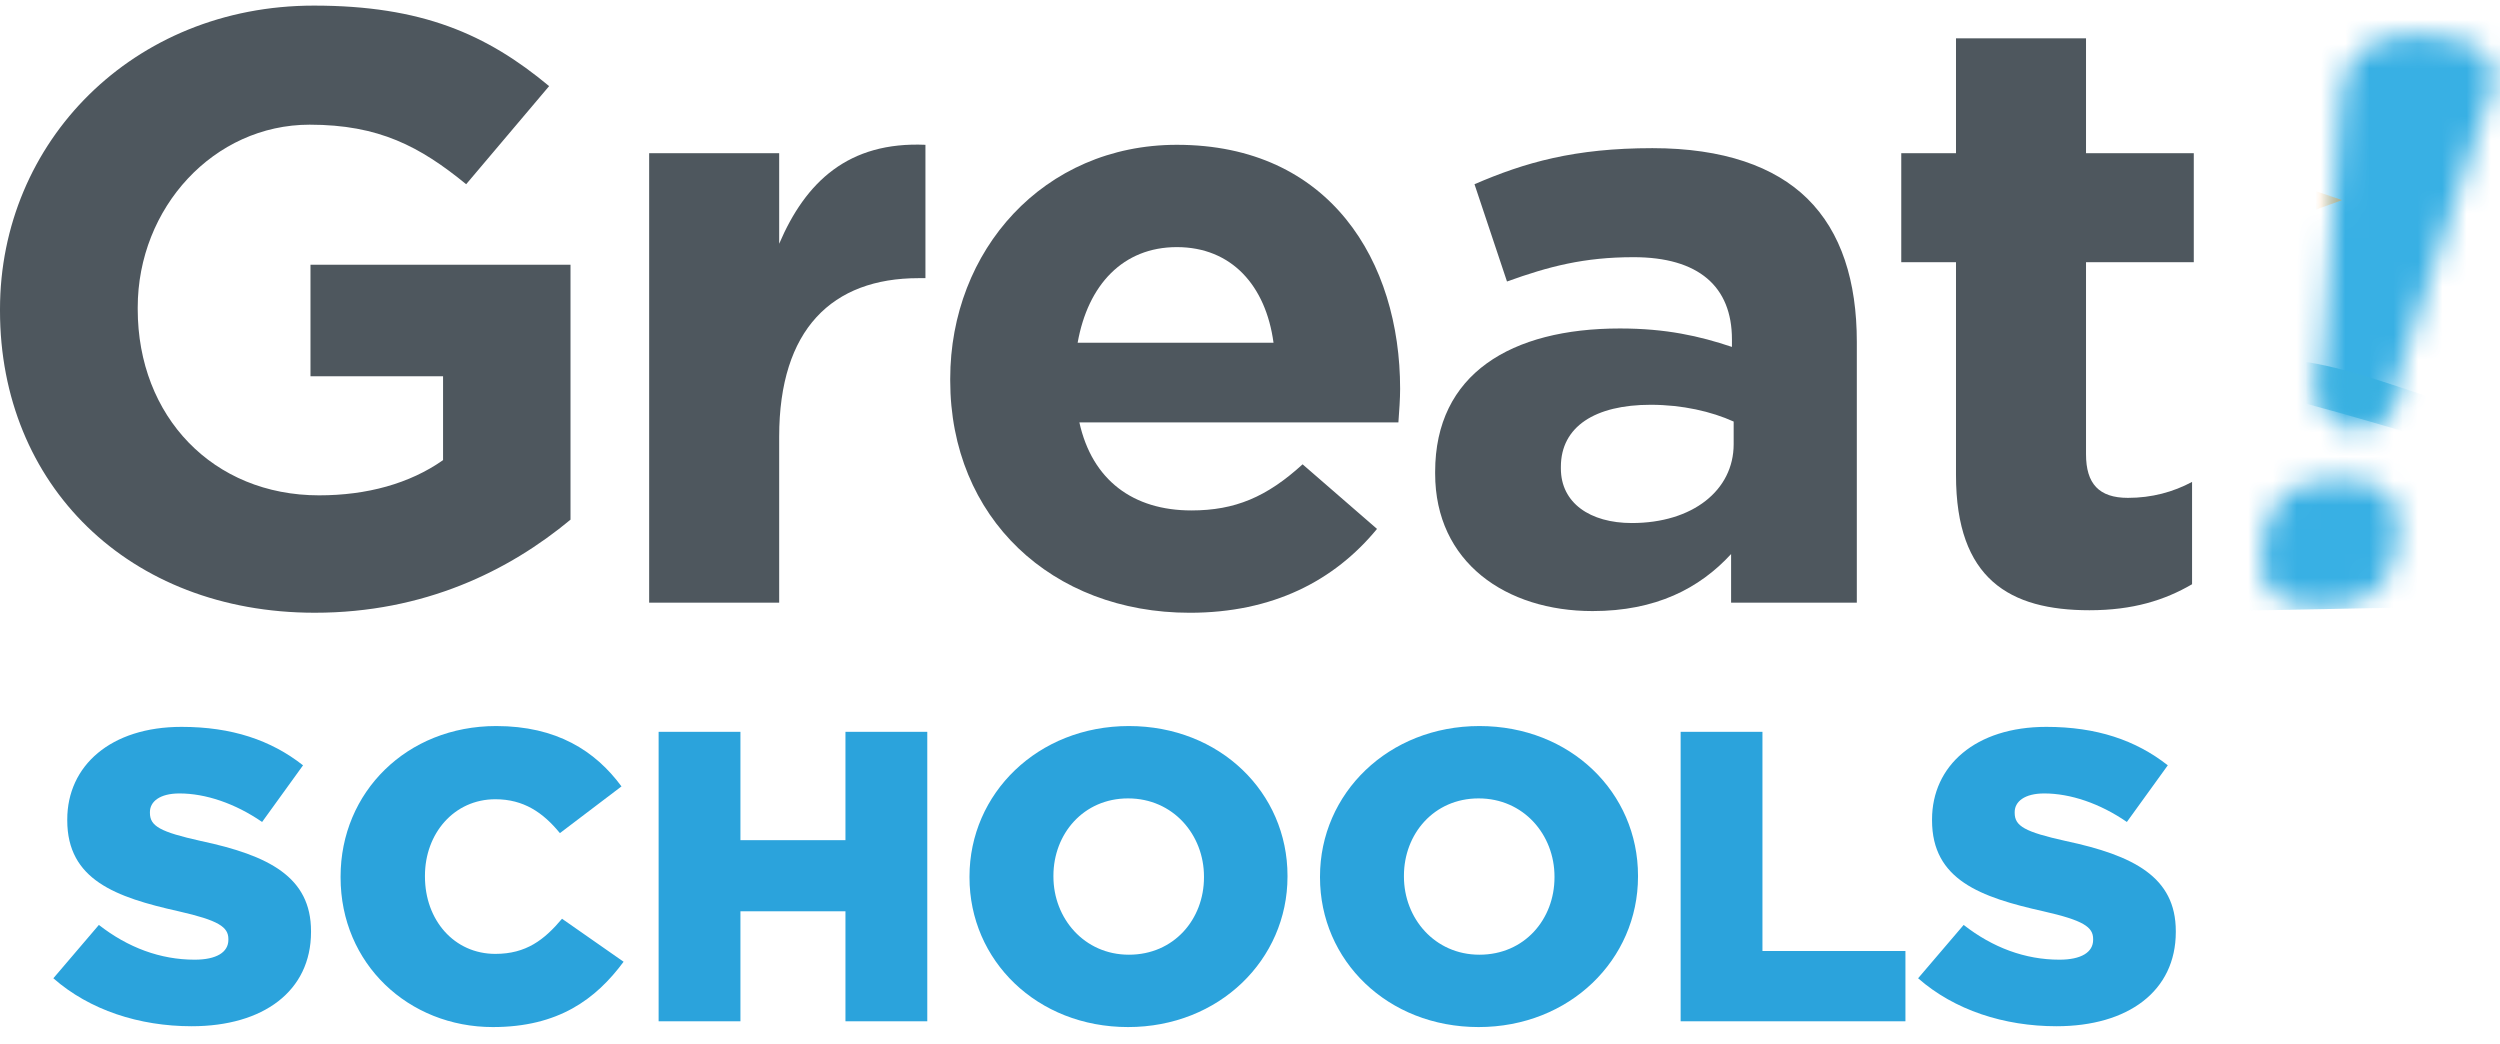 <?xml version="1.0" encoding="UTF-8" standalone="no"?>
<svg width="103px" height="43px" viewBox="0 0 103 43" version="1.1" xmlns="http://www.w3.org/2000/svg" xmlns:xlink="http://www.w3.org/1999/xlink">
    <!-- Generator: Sketch 3.8.2 (29753) - http://www.bohemiancoding.com/sketch -->
    <title>Page 1</title>
    <desc>Created with Sketch.</desc>
    <defs>
        <path d="M6.319,0.116 C4.441,0.153 3.266,1.026 3.307,3.045 L2.529,14.537 C2.558,15.953 2.892,16.371 4.048,16.349 C4.842,16.334 5.195,15.901 5.598,14.395 L9.305,3.058 C10.26,1.316 9.114,0.114 6.492,0.114 C6.434,0.114 6.377,0.115 6.319,0.116 L6.319,0.116 Z M3.187,18.456 C1.887,18.481 1.386,18.703 0.925,19.173 C0.253,19.859 0.023,20.998 0.042,21.918 C0.067,23.157 0.91,23.708 2.535,23.676 C3.871,23.65 4.337,23.464 4.797,22.994 C5.506,22.307 5.7,21.17 5.681,20.249 C5.656,19.042 4.89,18.455 3.316,18.455 C3.274,18.455 3.231,18.455 3.187,18.456 L3.187,18.456 Z" id="path-1"></path>
        <path d="M0.253,0.029 L0.162,1.383 C0.191,2.799 0.524,3.218 1.681,3.195 C2.474,3.18 2.828,2.748 3.23,1.242 L3.627,0.029 L0.253,0.029 L0.253,0.029 Z" id="path-3"></path>
        <polygon id="path-5" points="0.518 0.231 0.06 5.565 0.756 5.565 0.756 0.231 0.518 0.231"></polygon>
    </defs>
    <g id="Desktop" stroke="none" stroke-width="1" fill="none" fill-rule="evenodd">
        <g id="OnePager_Desktop" transform="translate(-135, -24)">
            <g id="Group-31" transform="translate(0, -1)">
                <g id="Page-1" transform="translate(135, 25)">
                    <g id="Group-25" transform="translate(0, 0.147)">
                        <path d="M2.198,40.158 L4.074,37.96 C5.273,38.897 6.611,39.392 8.019,39.392 C8.922,39.392 9.409,39.085 9.409,38.574 L9.409,38.54 C9.409,38.046 9.009,37.773 7.358,37.398 C4.769,36.819 2.771,36.104 2.771,33.65 L2.771,33.616 C2.771,31.401 4.561,29.8 7.48,29.8 C9.548,29.8 11.164,30.345 12.485,31.384 L10.799,33.718 C9.687,32.952 8.47,32.543 7.393,32.543 C6.576,32.543 6.177,32.884 6.177,33.31 L6.177,33.344 C6.177,33.889 6.594,34.127 8.279,34.502 C11.077,35.098 12.814,35.984 12.814,38.216 L12.814,38.25 C12.814,40.686 10.851,42.134 7.897,42.134 C5.742,42.134 3.692,41.47 2.198,40.158" id="Fill-1" fill="#2BA3DC"></path>
                        <path d="M14.032,36.001 L14.032,35.967 C14.032,32.492 16.76,29.766 20.444,29.766 C22.929,29.766 24.527,30.788 25.605,32.253 L23.068,34.178 C22.373,33.327 21.573,32.782 20.409,32.782 C18.706,32.782 17.508,34.195 17.508,35.933 L17.508,35.967 C17.508,37.756 18.706,39.153 20.409,39.153 C21.678,39.153 22.425,38.574 23.155,37.705 L25.692,39.477 C24.545,41.027 22.998,42.168 20.305,42.168 C16.83,42.168 14.032,39.562 14.032,36.001" id="Fill-3" fill="#2BA3DC"></path>
                        <polygon id="Fill-5" fill="#2BA3DC" points="27.135 30.004 30.506 30.004 30.506 34.468 34.833 34.468 34.833 30.004 38.204 30.004 38.204 41.93 34.833 41.93 34.833 37.398 30.506 37.398 30.506 41.93 27.135 41.93"></polygon>
                        <path d="M49.604,36.001 L49.604,35.967 C49.604,34.247 48.336,32.747 46.476,32.747 C44.635,32.747 43.401,34.213 43.401,35.933 L43.401,35.967 C43.401,37.688 44.669,39.187 46.511,39.187 C48.37,39.187 49.604,37.722 49.604,36.001 M39.943,36.001 L39.943,35.967 C39.943,32.543 42.758,29.766 46.511,29.766 C50.264,29.766 53.045,32.509 53.045,35.933 L53.045,35.967 C53.045,39.392 50.229,42.168 46.476,42.168 C42.723,42.168 39.943,39.426 39.943,36.001" id="Fill-7" fill="#2BA3DC"></path>
                        <path d="M64.045,36.001 L64.045,35.967 C64.045,34.247 62.777,32.747 60.918,32.747 C59.076,32.747 57.842,34.213 57.842,35.933 L57.842,35.967 C57.842,37.688 59.11,39.187 60.952,39.187 C62.812,39.187 64.045,37.722 64.045,36.001 M54.384,36.001 L54.384,35.967 C54.384,32.543 57.199,29.766 60.952,29.766 C64.706,29.766 67.486,32.509 67.486,35.933 L67.486,35.967 C67.486,39.392 64.671,42.168 60.918,42.168 C57.164,42.168 54.384,39.426 54.384,36.001" id="Fill-9" fill="#2BA3DC"></path>
                        <polygon id="Fill-11" fill="#2BA3DC" points="69.242 30.004 72.613 30.004 72.613 39.034 78.504 39.034 78.504 41.93 69.242 41.93"></polygon>
                        <path d="M79.026,40.158 L80.903,37.96 C82.102,38.897 83.44,39.392 84.847,39.392 C85.751,39.392 86.237,39.085 86.237,38.574 L86.237,38.54 C86.237,38.046 85.838,37.773 84.187,37.398 C81.598,36.819 79.6,36.104 79.6,33.65 L79.6,33.616 C79.6,31.401 81.39,29.8 84.309,29.8 C86.376,29.8 87.992,30.345 89.313,31.384 L87.627,33.718 C86.516,32.952 85.299,32.543 84.222,32.543 C83.405,32.543 83.005,32.884 83.005,33.31 L83.005,33.344 C83.005,33.889 83.422,34.127 85.108,34.502 C87.905,35.098 89.643,35.984 89.643,38.216 L89.643,38.25 C89.643,40.686 87.68,42.134 84.726,42.134 C82.571,42.134 80.521,41.47 79.026,40.158" id="Fill-13" fill="#2BA3DC"></path>
                        <path d="M0,12.66 L0,12.591 C0,5.715 5.462,0.084 12.933,0.084 C17.373,0.084 20.052,1.259 22.624,3.401 L19.206,7.443 C17.303,5.888 15.611,4.99 12.757,4.99 C8.81,4.99 5.674,8.411 5.674,12.522 L5.674,12.591 C5.674,17.014 8.775,20.261 13.145,20.261 C15.118,20.261 16.88,19.777 18.254,18.81 L18.254,15.355 L12.792,15.355 L12.792,10.76 L23.505,10.76 L23.505,21.263 C20.968,23.371 17.479,25.098 12.968,25.098 C5.286,25.098 0,19.812 0,12.66" id="Fill-15" fill="#4E575E"></path>
                        <path d="M26.745,6.165 L32.102,6.165 L32.102,9.896 C33.194,7.339 34.956,5.681 38.128,5.819 L38.128,11.313 L37.846,11.313 C34.286,11.313 32.102,13.42 32.102,17.843 L32.102,24.684 L26.745,24.684 L26.745,6.165 Z" id="Fill-17" fill="#4E575E"></path>
                        <path d="M52.469,13.973 C52.152,11.624 50.743,10.034 48.487,10.034 C46.267,10.034 44.822,11.589 44.399,13.973 L52.469,13.973 Z M39.149,15.528 L39.149,15.459 C39.149,10.173 42.99,5.819 48.487,5.819 C54.795,5.819 57.685,10.622 57.685,15.873 C57.685,16.288 57.649,16.772 57.614,17.255 L44.47,17.255 C44.998,19.64 46.69,20.883 49.086,20.883 C50.883,20.883 52.187,20.331 53.667,18.983 L56.733,21.644 C54.971,23.786 52.434,25.099 49.016,25.099 C43.342,25.099 39.149,21.194 39.149,15.528 L39.149,15.528 Z" id="Fill-19" fill="#4E575E"></path>
                        <path d="M71.427,18.154 L71.427,17.221 C70.51,16.806 69.312,16.53 68.008,16.53 C65.718,16.53 64.308,17.428 64.308,19.087 L64.308,19.156 C64.308,20.572 65.506,21.402 67.233,21.402 C69.735,21.402 71.427,20.054 71.427,18.154 M59.128,19.363 L59.128,19.294 C59.128,15.252 62.264,13.386 66.74,13.386 C68.642,13.386 70.017,13.697 71.356,14.146 L71.356,13.835 C71.356,11.658 69.982,10.449 67.304,10.449 C65.26,10.449 63.815,10.829 62.088,11.451 L60.749,7.443 C62.828,6.545 64.872,5.957 68.079,5.957 C71.004,5.957 73.118,6.717 74.457,8.03 C75.867,9.412 76.501,11.451 76.501,13.939 L76.501,24.684 L71.321,24.684 L71.321,22.68 C70.017,24.097 68.22,25.029 65.612,25.029 C62.053,25.029 59.128,23.026 59.128,19.363" id="Fill-21" fill="#4E575E"></path>
                        <path d="M80.587,19.432 L80.587,10.656 L78.332,10.656 L78.332,6.165 L80.587,6.165 L80.587,1.431 L85.944,1.431 L85.944,6.165 L90.384,6.165 L90.384,10.656 L85.944,10.656 L85.944,18.569 C85.944,19.778 86.473,20.365 87.671,20.365 C88.657,20.365 89.538,20.123 90.313,19.708 L90.313,23.924 C89.186,24.58 87.882,24.995 86.085,24.995 C82.807,24.995 80.587,23.717 80.587,19.432" id="Fill-23" fill="#4E575E"></path>
                    </g>
                    <g id="Group-44" transform="translate(93.122, 1.307)">
                        <g id="Group-28">
                            <mask id="mask-2" fill="white">
                                <use xlink:href="#path-1"></use>
                            </mask>
                            <g id="Clip-27"></g>
                            <polygon id="Fill-26" fill="#38B0E4" mask="url(#mask-2)" points="27.213 23.306 -14.517 24.122 -15.022 -0.659 26.708 -1.476"></polygon>
                        </g>
                        <g id="Group-34" transform="translate(2.367, 13.153)">
                            <mask id="mask-4" fill="white">
                                <use xlink:href="#path-3"></use>
                            </mask>
                            <g id="Clip-33"></g>
                            <path d="M10.407,0.035 C9.801,-0.119 8.172,2.815 7.555,2.701 C3.868,2.021 -0.305,-0.488 -3.87,0.599 C-4.767,0.872 -4.35,0.765 -5.196,1.164 C-1.953,1.658 1.216,2.634 4.37,3.558 C4.56,3.614 4.75,3.669 4.94,3.725 C7.051,3.065 9.217,2.614 11.427,2.566 C11.64,2.562 11.852,2.561 12.063,2.564 C13.064,2.195 14.088,1.89 15.129,1.651 C13.598,0.994 12.022,0.446 10.407,0.035" id="Fill-32" fill="#39B1E1" mask="url(#mask-4)"></path>
                        </g>
                        <g id="Group-40" transform="translate(2.762, 4.642)">
                            <mask id="mask-6" fill="white">
                                <use xlink:href="#path-5"></use>
                            </mask>
                            <g id="Clip-39"></g>
                            <path d="M-7.187,0.406 C-10.534,0.018 -13.999,0.25 -17.162,1.358 C-17.324,1.414 -17.485,1.474 -17.645,1.536 L-17.563,5.565 C-16.396,4.933 -15.152,4.437 -13.867,4.089 C-12.34,3.675 -10.755,3.469 -9.171,3.488 C-7.752,3.506 -6.336,3.704 -4.966,4.07 C-4.281,3.886 -3.592,3.719 -2.898,3.568 C-1.73,3.144 -0.56,2.72 0.609,2.296 C-1.92,1.402 -4.522,0.715 -7.187,0.406" id="Fill-38" fill="#F8941F" mask="url(#mask-6)"></path>
                        </g>
                    </g>
                </g>
            </g>
        </g>
    </g>
</svg>